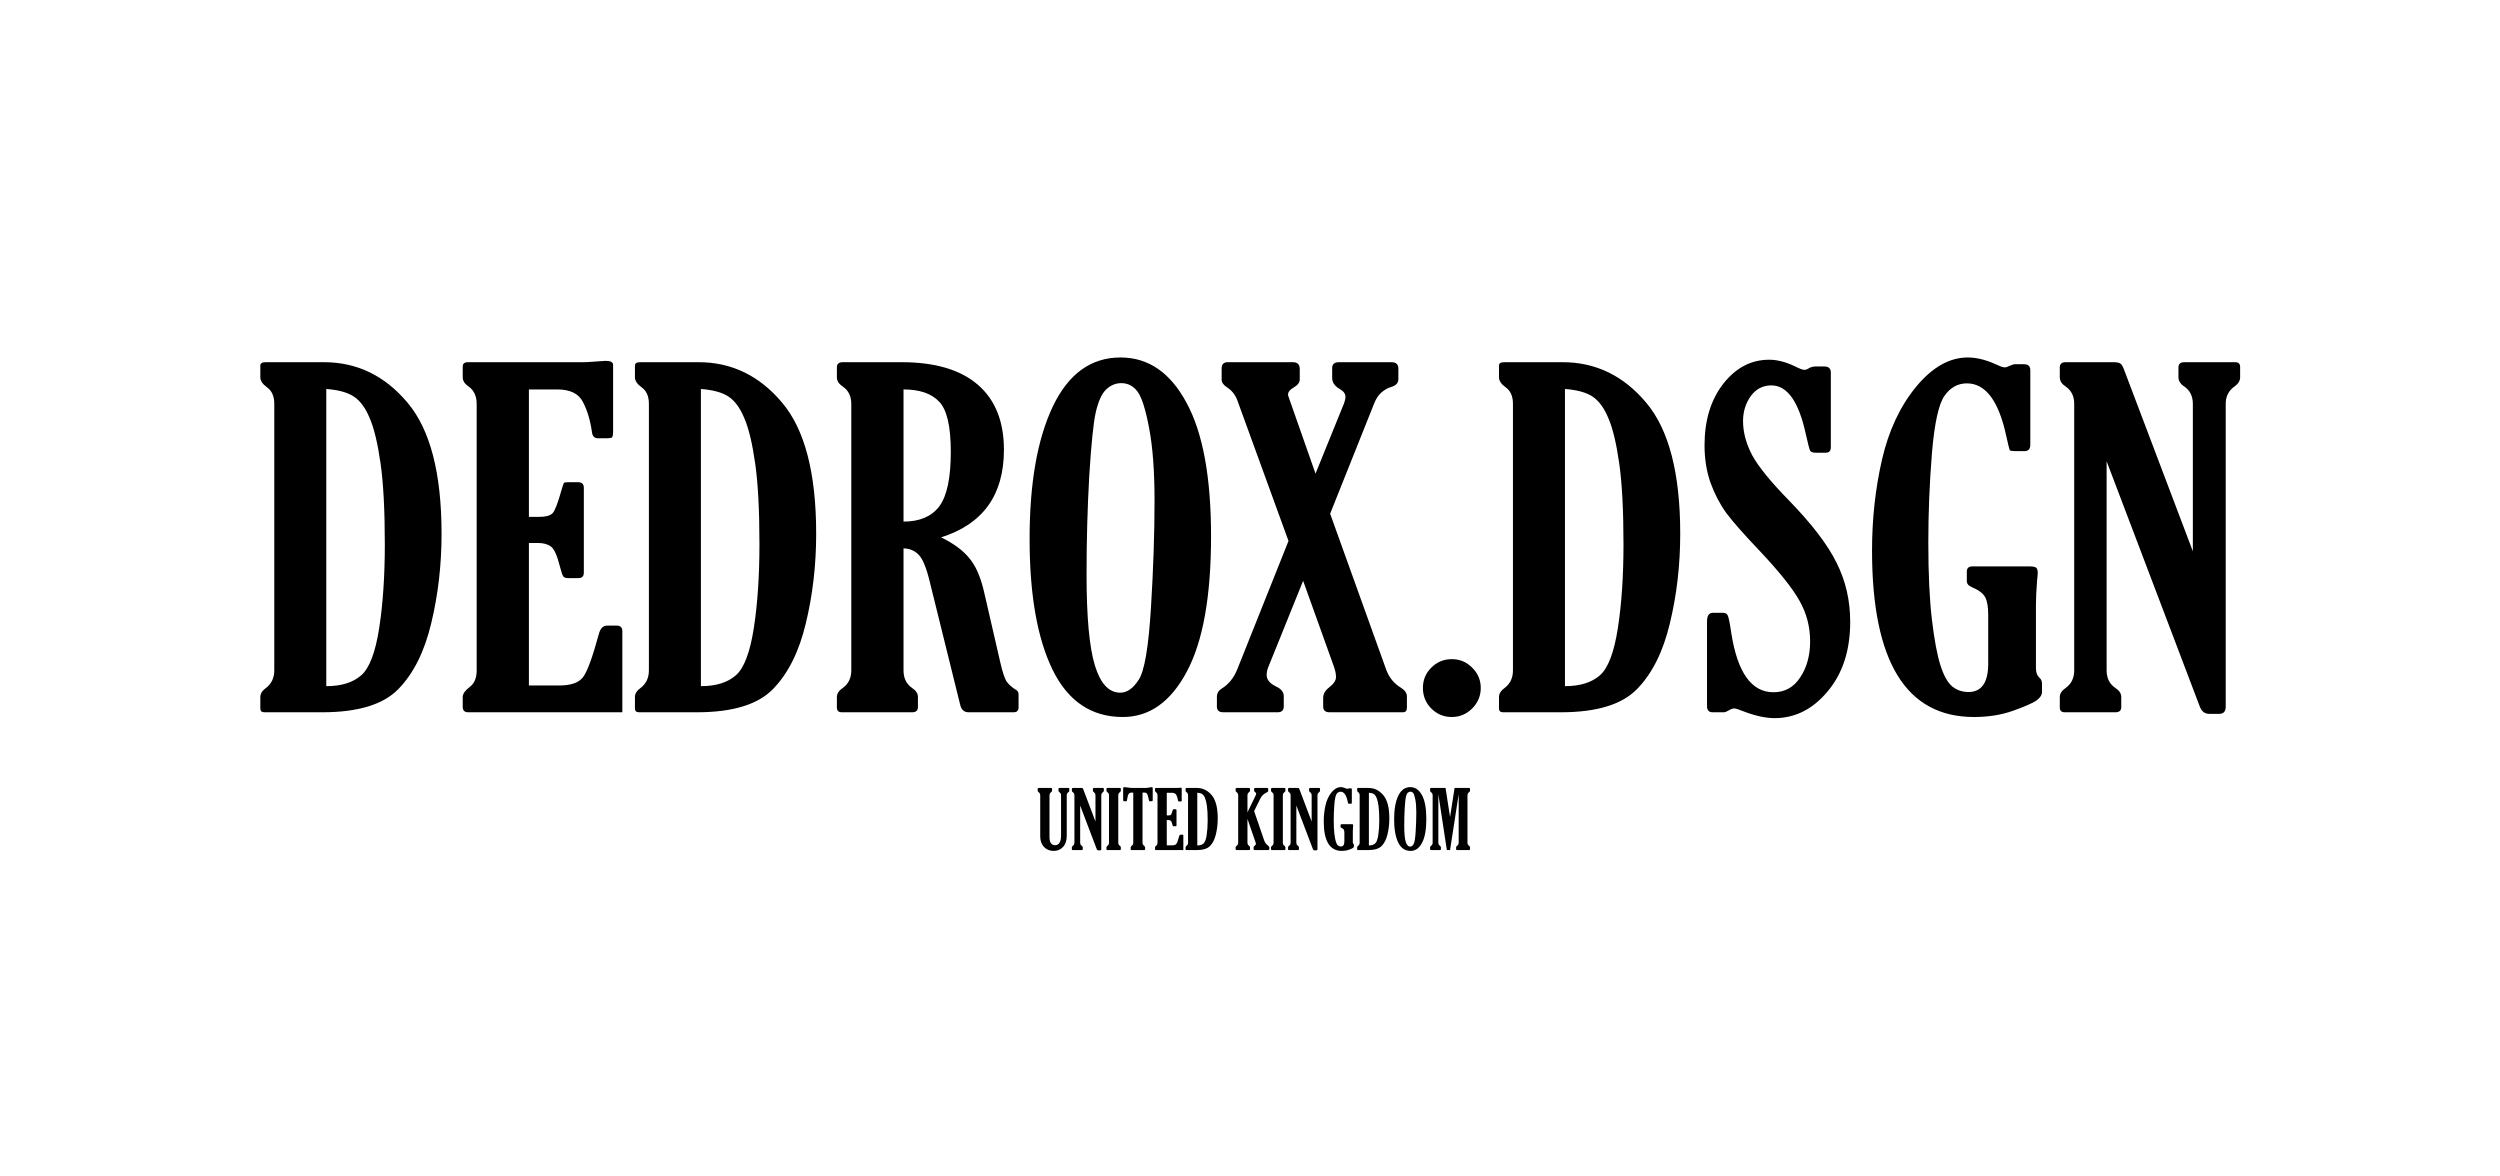 <svg width="2133" height="1003" viewBox="0 0 2133 1003" fill="none" xmlns="http://www.w3.org/2000/svg">
<path d="M222.108 321.898V311.91C222.108 309.989 223.581 309.028 226.526 309.028H276.467C304.639 309.028 328.393 320.553 347.73 343.603C367.066 366.525 376.734 403.789 376.734 455.395C376.734 482.03 373.789 507.513 367.898 531.843C362.136 556.046 352.788 574.742 339.854 587.931C327.049 601.121 305.408 607.716 274.931 607.716H225.566C223.261 607.716 222.108 606.627 222.108 604.45V594.654C222.108 591.837 223.709 589.276 226.91 586.971C231.648 583.385 234.017 578.391 234.017 571.989V344.564C234.017 338.033 231.904 333.295 227.678 330.35C223.965 327.66 222.108 324.843 222.108 321.898ZM278.388 331.886V585.434C291.194 585.434 301.118 582.361 308.161 576.214C315.204 570.068 320.326 556.622 323.527 535.877C326.729 515.132 328.329 491.314 328.329 464.423C328.329 435.354 327.113 412.305 324.68 395.273C322.247 378.242 319.173 365.437 315.46 356.857C311.874 348.149 307.392 342.003 302.014 338.417C296.636 334.831 288.76 332.655 278.388 331.886ZM530.976 607.716H399.4C396.326 607.716 394.79 606.179 394.79 603.106V594.654C394.79 591.965 396.903 589.02 401.128 585.818C404.842 582.873 406.699 578.263 406.699 571.989V344.564C406.699 337.905 404.33 332.911 399.592 329.581C396.39 327.404 394.79 324.843 394.79 321.898V312.678C394.79 310.245 396.326 309.028 399.4 309.028H498.13C499.922 309.028 503.316 308.836 508.31 308.452C512.792 308.068 515.609 307.876 516.762 307.876C520.987 307.876 523.1 309.028 523.1 311.333V367.806C523.1 370.751 522.78 372.544 522.14 373.184C521.628 373.696 520.027 373.952 517.338 373.952H510.231C507.158 373.952 505.429 372.159 505.045 368.574C503.636 358.586 501.075 350.07 497.361 343.027C493.776 335.856 486.477 332.27 475.464 332.27H451.262V440.989H460.098C465.604 440.989 469.381 439.964 471.43 437.915C473.479 435.739 476.04 429.08 479.114 417.939C480.138 414.353 480.842 412.369 481.227 411.984C481.611 411.6 482.763 411.408 484.684 411.408H493.136C496.465 411.408 498.13 413.009 498.13 416.21V488.625C498.13 491.698 496.593 493.235 493.52 493.235H484.684C482.763 493.235 481.419 492.787 480.65 491.89C479.882 490.866 478.858 487.857 477.577 482.863C475.272 473.771 472.775 468.264 470.086 466.344C467.397 464.295 463.683 463.27 458.945 463.27H451.262V584.858H477.193C486.797 584.858 493.456 582.617 497.169 578.135C500.883 573.525 505.493 561.04 510.999 540.679C512.28 536.069 514.585 533.764 517.914 533.764H526.174C529.375 533.764 530.976 535.365 530.976 538.566V607.716ZM541.732 321.898V311.91C541.732 309.989 543.205 309.028 546.15 309.028H596.091C624.264 309.028 648.018 320.553 667.354 343.603C686.69 366.525 696.358 403.789 696.358 455.395C696.358 482.03 693.413 507.513 687.522 531.843C681.76 556.046 672.412 574.742 659.479 587.931C646.673 601.121 625.032 607.716 594.555 607.716H545.19C542.885 607.716 541.732 606.627 541.732 604.45V594.654C541.732 591.837 543.333 589.276 546.534 586.971C551.272 583.385 553.641 578.391 553.641 571.989V344.564C553.641 338.033 551.529 333.295 547.303 330.35C543.589 327.66 541.732 324.843 541.732 321.898ZM598.012 331.886V585.434C610.818 585.434 620.742 582.361 627.785 576.214C634.828 570.068 639.95 556.622 643.152 535.877C646.353 515.132 647.954 491.314 647.954 464.423C647.954 435.354 646.737 412.305 644.304 395.273C641.871 378.242 638.798 365.437 635.084 356.857C631.499 348.149 627.017 342.003 621.638 338.417C616.26 334.831 608.385 332.655 598.012 331.886ZM770.886 467.88V571.989C770.886 578.647 773.319 583.642 778.185 586.971C781.515 589.148 783.179 591.709 783.179 594.654V603.298C783.179 606.243 781.515 607.716 778.185 607.716H718.256C715.438 607.716 714.03 606.371 714.03 603.682V594.654C714.03 591.837 715.694 589.276 719.024 586.971C723.89 583.514 726.323 578.519 726.323 571.989V344.564C726.323 338.033 723.89 333.103 719.024 329.773C715.694 327.596 714.03 324.971 714.03 321.898V313.446C714.03 310.501 715.694 309.028 719.024 309.028H769.349C797.777 309.028 819.419 315.431 834.273 328.237C849.127 341.042 856.554 359.546 856.554 383.748C856.554 422.293 838.691 447.199 802.964 458.468C813.464 463.59 821.404 469.417 826.782 475.948C832.288 482.35 836.514 491.826 839.459 504.376L853.481 565.266C855.274 573.077 857.003 578.391 858.667 581.209C860.46 583.898 863.341 586.459 867.311 588.892C868.464 589.66 869.04 590.877 869.04 592.541V603.49C869.04 606.307 867.631 607.716 864.814 607.716H826.398C822.684 607.716 820.315 605.667 819.291 601.569L793.167 495.924C790.35 484.271 787.213 476.716 783.755 473.259C780.426 469.801 776.136 468.008 770.886 467.88ZM770.886 332.27V445.022C784.716 445.022 794.896 440.669 801.427 431.961C807.958 423.253 811.223 407.759 811.223 385.477C811.223 363.708 807.894 349.43 801.235 342.643C794.704 335.728 784.588 332.27 770.886 332.27ZM957.974 611.75C931.21 611.75 911.234 598.304 898.044 571.412C884.983 544.521 878.452 507.321 878.452 459.813C878.452 412.305 885.047 374.656 898.236 346.869C911.554 318.953 930.826 304.995 956.053 304.995C979.743 304.995 998.503 317.864 1012.33 343.603C1026.29 369.214 1033.27 407.182 1033.27 457.508C1033.27 508.858 1026.35 547.402 1012.53 573.141C998.823 598.88 980.639 611.75 957.974 611.75ZM955.861 591.005C961.623 591.005 966.874 587.291 971.612 579.864C976.478 572.437 979.935 552.076 981.984 518.782C984.033 485.488 985.057 454.947 985.057 427.159C985.057 402.06 983.521 381.443 980.447 365.308C977.374 349.046 974.045 338.609 970.459 333.999C966.874 329.261 962.264 326.892 956.629 326.892C951.891 326.892 947.601 328.685 943.76 332.27C940.046 335.856 937.101 342.323 934.924 351.671C932.875 360.891 931.018 379.01 929.354 406.03C927.817 433.049 927.049 461.093 927.049 490.162C927.049 526.401 929.418 552.268 934.156 567.763C938.894 583.257 946.129 591.005 955.861 591.005ZM1099.35 461.542L1055.74 341.682C1053.95 336.816 1050.94 333.039 1046.72 330.35C1043.77 328.429 1042.3 326.252 1042.3 323.819V314.407C1042.3 310.821 1044.03 309.028 1047.48 309.028H1103.19C1107.03 309.028 1108.95 311.013 1108.95 314.983V323.819C1108.95 326.38 1107.16 328.685 1103.57 330.734C1100.5 332.527 1098.96 334.511 1098.96 336.688C1098.96 337.201 1099.09 337.777 1099.35 338.417L1122.4 404.109L1146.79 343.987C1147.56 341.939 1147.94 340.082 1147.94 338.417C1147.94 335.856 1146.21 333.615 1142.76 331.694C1138.66 329.261 1136.61 326.188 1136.61 322.474V314.023C1136.61 310.693 1138.53 309.028 1142.37 309.028H1187.13C1191.1 309.028 1193.08 310.821 1193.08 314.407V323.435C1193.08 326.636 1191.23 328.813 1187.51 329.965C1180.34 332.142 1175.35 336.816 1172.53 343.987L1134.88 438.3L1182.52 570.836C1184.95 577.751 1189.11 583.001 1195 586.587C1198.59 588.764 1200.38 591.325 1200.38 594.27V603.874C1200.38 606.435 1199.23 607.716 1196.92 607.716H1134.3C1130.72 607.716 1128.93 606.051 1128.93 602.722V595.615C1128.93 592.157 1130.59 589.148 1133.92 586.587C1137.89 583.514 1139.88 580.568 1139.88 577.751C1139.88 574.934 1139.24 571.797 1137.95 568.339L1111.83 495.54L1082.44 568.339C1081.29 571.028 1080.71 573.525 1080.71 575.83C1080.71 579.928 1083.47 583.257 1088.97 585.818C1093.2 587.867 1095.31 590.557 1095.31 593.886V602.722C1095.31 606.051 1093.58 607.716 1090.13 607.716H1043.83C1040.12 607.716 1038.26 606.115 1038.26 602.914V594.654C1038.26 591.581 1039.61 589.212 1042.3 587.547C1048.32 583.834 1052.8 578.263 1055.74 570.836L1099.35 461.542ZM1263.38 586.971C1263.38 593.758 1260.95 599.584 1256.08 604.45C1251.22 609.317 1245.39 611.75 1238.61 611.75C1231.82 611.75 1225.99 609.317 1221.13 604.45C1216.39 599.584 1214.02 593.758 1214.02 586.971C1214.02 580.184 1216.39 574.422 1221.13 569.684C1225.99 564.818 1231.82 562.384 1238.61 562.384C1245.52 562.384 1251.35 564.818 1256.08 569.684C1260.95 574.422 1263.38 580.184 1263.38 586.971ZM1278.94 321.898V311.91C1278.94 309.989 1280.42 309.028 1283.36 309.028H1333.3C1361.47 309.028 1385.23 320.553 1404.56 343.603C1423.9 366.525 1433.57 403.789 1433.57 455.395C1433.57 482.03 1430.62 507.513 1424.73 531.843C1418.97 556.046 1409.62 574.742 1396.69 587.931C1383.88 601.121 1362.24 607.716 1331.77 607.716H1282.4C1280.1 607.716 1278.94 606.627 1278.94 604.45V594.654C1278.94 591.837 1280.54 589.276 1283.74 586.971C1288.48 583.385 1290.85 578.391 1290.85 571.989V344.564C1290.85 338.033 1288.74 333.295 1284.51 330.35C1280.8 327.66 1278.94 324.843 1278.94 321.898ZM1335.22 331.886V585.434C1348.03 585.434 1357.95 582.361 1365 576.214C1372.04 570.068 1377.16 556.622 1380.36 535.877C1383.56 515.132 1385.16 491.314 1385.16 464.423C1385.16 435.354 1383.95 412.305 1381.51 395.273C1379.08 378.242 1376.01 365.437 1372.29 356.857C1368.71 348.149 1364.23 342.003 1358.85 338.417C1353.47 334.831 1345.6 332.655 1335.22 331.886ZM1470.83 607.716H1461.23C1458.03 607.716 1456.43 605.987 1456.43 602.53V530.115C1456.43 525.249 1458.16 522.816 1461.61 522.816H1469.87C1472.05 522.816 1473.46 523.584 1474.1 525.121C1474.87 526.529 1475.89 531.587 1477.17 540.295C1482.42 573.845 1494.39 590.621 1513.09 590.621C1522.82 590.621 1530.44 586.395 1535.95 577.943C1541.58 569.492 1544.4 559.247 1544.4 547.21C1544.4 534.789 1541.39 523.264 1535.37 512.635C1529.48 502.007 1518.02 487.665 1500.99 469.609C1487.8 455.779 1478.39 445.086 1472.75 437.531C1467.25 429.848 1462.77 421.204 1459.31 411.6C1455.98 401.996 1454.31 391.432 1454.31 379.907C1454.31 358.65 1459.63 341.17 1470.26 327.468C1481.01 313.767 1494.07 306.916 1509.44 306.916C1516.48 306.916 1524.04 308.9 1532.11 312.87C1535.69 314.663 1538.13 315.559 1539.41 315.559C1540.69 315.559 1542.09 315.047 1543.63 314.023C1545.17 313.126 1547.09 312.678 1549.39 312.678H1556.5C1560.21 312.678 1562.07 314.407 1562.07 317.864V381.443C1562.07 384.645 1560.66 386.245 1557.85 386.245H1549.01C1546.7 386.245 1545.17 385.669 1544.4 384.517C1543.76 383.236 1542.54 378.562 1540.75 370.495C1534.73 342.707 1524.94 328.813 1511.36 328.813C1504.06 328.813 1498.17 331.886 1493.69 338.033C1489.34 344.179 1487.16 351.287 1487.16 359.354C1487.16 368.702 1489.72 378.306 1494.84 388.166C1500.09 397.898 1510.47 410.704 1525.96 426.583C1545.81 446.943 1559.51 464.871 1567.07 480.366C1574.75 495.732 1578.59 512.443 1578.59 530.499C1578.59 554.829 1572.19 574.614 1559.38 589.852C1546.7 605.091 1531.59 612.71 1514.05 612.71C1506.24 612.71 1497.08 610.661 1486.58 606.563C1483.25 605.155 1480.88 604.45 1479.48 604.45C1478.2 604.45 1476.53 605.091 1474.48 606.371C1472.95 607.268 1471.73 607.716 1470.83 607.716ZM1682.89 483.247H1731.3C1734.5 483.247 1736.48 483.631 1737.25 484.399C1738.15 485.04 1738.59 486.512 1738.59 488.817C1738.59 489.842 1738.4 492.083 1738.02 495.54C1737.38 503.864 1737.06 510.778 1737.06 516.285V570.068C1737.06 573.653 1738.02 576.342 1739.94 578.135C1741.48 579.416 1742.24 581.144 1742.24 583.321V590.236C1742.24 592.926 1740.64 595.423 1737.44 597.728C1734.24 599.904 1727.65 602.786 1717.66 606.371C1707.67 609.957 1696.53 611.75 1684.24 611.75C1626.23 611.75 1597.22 564.433 1597.22 469.801C1597.22 442.782 1600.04 416.979 1605.67 392.392C1611.31 367.677 1620.98 346.933 1634.68 330.157C1648.51 313.382 1663.23 304.995 1678.86 304.995C1686.67 304.995 1695.18 307.172 1704.4 311.526C1707.09 312.806 1709.21 313.446 1710.74 313.446C1711.51 313.446 1712.98 312.934 1715.16 311.91C1716.83 311.141 1718.23 310.757 1719.39 310.757H1726.88C1730.46 310.757 1732.26 312.486 1732.26 315.943V379.33C1732.26 383.044 1730.66 384.901 1727.45 384.901H1719.39C1716.83 384.901 1715.29 384.645 1714.78 384.133C1714.39 383.492 1713.37 379.394 1711.7 371.839C1705.3 342.003 1694.1 327.084 1678.09 327.084C1670.41 327.084 1664.07 330.606 1659.07 337.649C1654.08 344.692 1650.49 361.019 1648.32 386.63C1646.27 412.112 1645.24 437.531 1645.24 462.886C1645.24 489.521 1646.27 511.483 1648.32 528.77C1650.36 545.929 1652.8 558.927 1655.62 567.763C1658.43 576.471 1661.76 582.425 1665.6 585.626C1669.57 588.828 1674.18 590.428 1679.43 590.428C1690.7 590.428 1696.34 582.361 1696.34 566.226V524.736C1696.34 517.565 1695.44 512.443 1693.65 509.37C1691.85 506.169 1688.08 503.351 1682.31 500.918C1679.5 499.766 1678.09 498.037 1678.09 495.732V487.665C1678.09 484.719 1679.69 483.247 1682.89 483.247ZM1870.94 470.377V344.564C1870.94 338.033 1868.51 333.103 1863.64 329.773C1860.31 327.596 1858.65 324.971 1858.65 321.898V313.446C1858.65 310.501 1860.31 309.028 1863.64 309.028H1907.05C1909.87 309.028 1911.28 310.373 1911.28 313.062V321.898C1911.28 324.843 1909.68 327.468 1906.47 329.773C1901.48 333.231 1898.98 338.161 1898.98 344.564V602.914C1898.98 607.012 1897.13 609.06 1893.41 609.06H1884.96C1881.12 609.06 1878.43 607.012 1876.89 602.914L1797.37 393.545V571.989C1797.37 578.647 1799.87 583.642 1804.86 586.971C1808.19 589.148 1809.86 591.709 1809.86 594.654V603.298C1809.86 606.243 1808.19 607.716 1804.86 607.716H1761.64C1758.83 607.716 1757.42 606.371 1757.42 603.682V594.654C1757.42 591.837 1759.08 589.276 1762.41 586.971C1767.28 583.514 1769.71 578.519 1769.71 571.989V344.564C1769.71 338.033 1767.28 333.103 1762.41 329.773C1759.08 327.596 1757.42 324.971 1757.42 321.898V313.446C1757.42 310.501 1759.08 309.028 1762.41 309.028H1803.13C1806.08 309.028 1808.06 309.413 1809.09 310.181C1810.11 310.821 1811.14 312.486 1812.16 315.175L1870.94 470.377Z" fill="black"/>
<path d="M910.151 713.015C910.151 717.082 909.117 720.263 907.049 722.558C904.982 724.852 902.278 726 898.938 726C895.598 726 892.86 724.864 890.725 722.592C888.589 720.32 887.521 717.343 887.521 713.663V678.594C887.521 677.435 887.089 676.56 886.226 675.97C885.635 675.561 885.34 675.095 885.34 674.572V673.073C885.34 672.55 885.635 672.289 886.226 672.289H896.859C897.359 672.289 897.609 672.528 897.609 673.005V674.572C897.609 675.095 897.314 675.561 896.723 675.97C895.86 676.56 895.428 677.435 895.428 678.594V714.038C895.428 718.763 896.996 721.126 900.131 721.126C903.562 721.126 905.277 718.354 905.277 712.811V678.594C905.277 677.435 904.845 676.56 903.982 675.97C903.391 675.561 903.096 675.095 903.096 674.572V673.073C903.096 672.55 903.391 672.289 903.982 672.289H911.582C912.082 672.289 912.332 672.528 912.332 673.005V674.572C912.332 675.095 912.036 675.561 911.446 675.97C910.582 676.56 910.151 677.435 910.151 678.594V713.015ZM934.654 700.917V678.594C934.654 677.435 934.223 676.56 933.359 675.97C932.769 675.583 932.473 675.118 932.473 674.572V673.073C932.473 672.55 932.769 672.289 933.359 672.289H941.062C941.561 672.289 941.811 672.528 941.811 673.005V674.572C941.811 675.095 941.527 675.561 940.959 675.97C940.073 676.583 939.63 677.458 939.63 678.594V724.432C939.63 725.159 939.301 725.523 938.642 725.523H937.142C936.461 725.523 935.984 725.159 935.711 724.432L921.602 687.284V718.945C921.602 720.127 922.045 721.013 922.931 721.603C923.522 721.99 923.817 722.444 923.817 722.967V724.5C923.817 725.023 923.522 725.284 922.931 725.284H915.263C914.763 725.284 914.513 725.046 914.513 724.568V722.967C914.513 722.467 914.808 722.012 915.399 721.603C916.262 720.99 916.694 720.104 916.694 718.945V678.594C916.694 677.435 916.262 676.56 915.399 675.97C914.808 675.583 914.513 675.118 914.513 674.572V673.073C914.513 672.55 914.808 672.289 915.399 672.289H922.624C923.147 672.289 923.499 672.357 923.681 672.494C923.862 672.607 924.044 672.902 924.226 673.38L934.654 700.917ZM954.114 718.945C954.114 720.127 954.546 721.013 955.409 721.603C956 721.99 956.296 722.444 956.296 722.967V724.5C956.296 725.023 956 725.284 955.409 725.284H944.776C944.277 725.284 944.027 725.046 944.027 724.568V722.967C944.027 722.467 944.322 722.012 944.913 721.603C945.776 720.99 946.208 720.104 946.208 718.945V678.594C946.208 677.435 945.776 676.56 944.913 675.97C944.322 675.583 944.027 675.118 944.027 674.572V673.073C944.027 672.55 944.322 672.289 944.913 672.289H955.546C956.046 672.289 956.296 672.528 956.296 673.005V674.572C956.296 675.095 956 675.561 955.409 675.97C954.546 676.583 954.114 677.458 954.114 678.594V718.945ZM974.801 676.242V718.945C974.801 720.127 975.233 721.013 976.096 721.603C976.687 721.99 976.982 722.444 976.982 722.967V724.5C976.982 725.023 976.687 725.284 976.096 725.284H965.463C964.963 725.284 964.713 725.046 964.713 724.568V722.967C964.713 722.467 965.009 722.012 965.6 721.603C966.463 720.99 966.895 720.104 966.895 718.945V676.242H965.395C964.282 676.242 963.452 676.663 962.907 677.503C962.385 678.344 961.907 680.196 961.476 683.058C961.43 683.445 961.192 683.638 960.76 683.638H959.431C958.658 683.638 958.272 683.308 958.272 682.65V672.732C958.272 671.96 958.636 671.573 959.363 671.573C959.817 671.573 960.624 671.664 961.783 671.846C963.646 672.141 965.054 672.289 966.008 672.289H978.073C978.686 672.198 979.436 672.073 980.322 671.914C981.686 671.71 982.435 671.607 982.572 671.607C983.185 671.607 983.492 671.891 983.492 672.459V682.65C983.492 683.308 983.196 683.638 982.606 683.638H981.311C980.788 683.638 980.47 683.49 980.356 683.195C980.265 682.899 980.106 682.161 979.879 680.98C979.47 679.026 979.05 677.753 978.618 677.163C978.187 676.549 977.425 676.242 976.335 676.242H974.801ZM1009.63 725.284H986.286C985.741 725.284 985.468 725.012 985.468 724.466V722.967C985.468 722.49 985.843 721.967 986.593 721.399C987.252 720.876 987.581 720.059 987.581 718.945V678.594C987.581 677.412 987.161 676.526 986.32 675.936C985.752 675.549 985.468 675.095 985.468 674.572V672.937C985.468 672.505 985.741 672.289 986.286 672.289H1003.8C1004.12 672.289 1004.72 672.255 1005.61 672.187C1006.41 672.119 1006.91 672.085 1007.11 672.085C1007.86 672.085 1008.23 672.289 1008.23 672.698V682.718C1008.23 683.24 1008.18 683.558 1008.06 683.672C1007.97 683.763 1007.69 683.808 1007.21 683.808H1005.95C1005.41 683.808 1005.1 683.49 1005.03 682.854C1004.78 681.082 1004.33 679.571 1003.67 678.321C1003.03 677.049 1001.74 676.413 999.782 676.413H995.488V695.702H997.056C998.033 695.702 998.703 695.521 999.067 695.157C999.43 694.771 999.884 693.589 1000.43 691.613C1000.61 690.977 1000.74 690.624 1000.8 690.556C1000.87 690.488 1001.08 690.454 1001.42 690.454H1002.92C1003.51 690.454 1003.8 690.738 1003.8 691.306V704.154C1003.8 704.7 1003.53 704.972 1002.99 704.972H1001.42C1001.08 704.972 1000.84 704.893 1000.7 704.734C1000.57 704.552 1000.38 704.018 1000.16 703.132C999.748 701.519 999.305 700.542 998.828 700.201C998.351 699.837 997.692 699.656 996.851 699.656H995.488V721.229H1000.09C1001.79 721.229 1002.97 720.831 1003.63 720.036C1004.29 719.218 1005.11 717.003 1006.09 713.39C1006.31 712.572 1006.72 712.163 1007.31 712.163H1008.78C1009.35 712.163 1009.63 712.447 1009.63 713.015V725.284ZM1011.54 674.572V672.8C1011.54 672.459 1011.8 672.289 1012.32 672.289H1021.18C1026.18 672.289 1030.4 674.334 1033.83 678.424C1037.26 682.49 1038.97 689.102 1038.97 698.258C1038.97 702.984 1038.45 707.506 1037.41 711.822C1036.38 716.117 1034.73 719.434 1032.43 721.774C1030.16 724.114 1026.32 725.284 1020.91 725.284H1012.15C1011.74 725.284 1011.54 725.091 1011.54 724.705V722.967C1011.54 722.467 1011.82 722.012 1012.39 721.603C1013.23 720.967 1013.65 720.081 1013.65 718.945V678.594C1013.65 677.435 1013.28 676.595 1012.53 676.072C1011.87 675.595 1011.54 675.095 1011.54 674.572ZM1021.53 676.345V721.331C1023.8 721.331 1025.56 720.786 1026.81 719.695C1028.06 718.604 1028.97 716.219 1029.53 712.538C1030.1 708.857 1030.39 704.631 1030.39 699.86C1030.39 694.703 1030.17 690.613 1029.74 687.591C1029.31 684.569 1028.76 682.297 1028.1 680.775C1027.47 679.23 1026.67 678.14 1025.72 677.503C1024.76 676.867 1023.37 676.481 1021.53 676.345ZM1064.33 693.112L1071.35 678.594C1071.62 678.049 1071.76 677.526 1071.76 677.026C1071.76 676.685 1071.48 676.311 1070.91 675.902C1070.32 675.493 1070.02 675.05 1070.02 674.572V673.209C1070.02 672.596 1070.32 672.289 1070.91 672.289H1080.96C1081.67 672.289 1082.02 672.596 1082.02 673.209V674.572C1082.02 675.004 1081.93 675.311 1081.75 675.493C1081.59 675.652 1081.19 675.89 1080.55 676.208C1078.19 677.322 1076.45 679.014 1075.34 681.286L1070.02 692.022L1078.54 716.9C1079.18 718.786 1080.28 720.297 1081.85 721.433C1082.62 722.001 1083.01 722.58 1083.01 723.171V724.296C1083.01 724.955 1082.65 725.284 1081.95 725.284H1070.64C1069.91 725.284 1069.54 724.943 1069.54 724.262V723.205C1069.54 722.615 1069.78 722.126 1070.26 721.74C1071.12 721.081 1071.56 720.513 1071.56 720.036C1071.56 719.718 1071.49 719.366 1071.35 718.979L1064.33 698.667V718.945C1064.33 720.104 1064.76 720.99 1065.63 721.603C1066.22 722.012 1066.51 722.467 1066.51 722.967V724.5C1066.51 725.023 1066.22 725.284 1065.63 725.284H1054.99C1054.49 725.284 1054.24 725.046 1054.24 724.568V722.967C1054.24 722.444 1054.54 721.99 1055.13 721.603C1055.99 721.013 1056.42 720.127 1056.42 718.945V678.594C1056.42 677.435 1055.99 676.56 1055.13 675.97C1054.54 675.561 1054.24 675.095 1054.24 674.572V673.073C1054.24 672.55 1054.54 672.289 1055.13 672.289H1065.76C1066.26 672.289 1066.51 672.528 1066.51 673.005V674.572C1066.51 675.095 1066.22 675.561 1065.63 675.97C1064.76 676.56 1064.33 677.435 1064.33 678.594V693.112ZM1094.53 718.945C1094.53 720.127 1094.96 721.013 1095.82 721.603C1096.41 721.99 1096.71 722.444 1096.71 722.967V724.5C1096.71 725.023 1096.41 725.284 1095.82 725.284H1085.19C1084.69 725.284 1084.44 725.046 1084.44 724.568V722.967C1084.44 722.467 1084.73 722.012 1085.32 721.603C1086.19 720.99 1086.62 720.104 1086.62 718.945V678.594C1086.62 677.435 1086.19 676.56 1085.32 675.97C1084.73 675.583 1084.44 675.118 1084.44 674.572V673.073C1084.44 672.55 1084.73 672.289 1085.32 672.289H1095.96C1096.46 672.289 1096.71 672.528 1096.71 673.005V674.572C1096.71 675.095 1096.41 675.561 1095.82 675.97C1094.96 676.583 1094.53 677.458 1094.53 678.594V718.945ZM1119.1 700.917V678.594C1119.1 677.435 1118.67 676.56 1117.8 675.97C1117.21 675.583 1116.92 675.118 1116.92 674.572V673.073C1116.92 672.55 1117.21 672.289 1117.8 672.289H1125.51C1126 672.289 1126.25 672.528 1126.25 673.005V674.572C1126.25 675.095 1125.97 675.561 1125.4 675.97C1124.52 676.583 1124.07 677.458 1124.07 678.594V724.432C1124.07 725.159 1123.74 725.523 1123.09 725.523H1121.59C1120.9 725.523 1120.43 725.159 1120.15 724.432L1106.05 687.284V718.945C1106.05 720.127 1106.49 721.013 1107.37 721.603C1107.97 721.99 1108.26 722.444 1108.26 722.967V724.5C1108.26 725.023 1107.97 725.284 1107.37 725.284H1099.71C1099.21 725.284 1098.96 725.046 1098.96 724.568V722.967C1098.96 722.467 1099.25 722.012 1099.84 721.603C1100.71 720.99 1101.14 720.104 1101.14 718.945V678.594C1101.14 677.435 1100.71 676.56 1099.84 675.97C1099.25 675.583 1098.96 675.118 1098.96 674.572V673.073C1098.96 672.55 1099.25 672.289 1099.84 672.289H1107.07C1107.59 672.289 1107.94 672.357 1108.12 672.494C1108.31 672.607 1108.49 672.902 1108.67 673.38L1119.1 700.917ZM1144.62 703.2H1153.21C1153.78 703.2 1154.13 703.268 1154.27 703.405C1154.43 703.518 1154.51 703.779 1154.51 704.188C1154.51 704.37 1154.47 704.768 1154.41 705.381C1154.29 706.858 1154.23 708.085 1154.23 709.062V718.604C1154.23 719.241 1154.41 719.718 1154.75 720.036C1155.02 720.263 1155.16 720.57 1155.16 720.956V722.183C1155.16 722.66 1154.87 723.103 1154.3 723.512C1153.74 723.898 1152.57 724.409 1150.79 725.046C1149.02 725.682 1147.04 726 1144.86 726C1134.57 726 1129.42 717.605 1129.42 700.814C1129.42 696.02 1129.92 691.442 1130.92 687.08C1131.92 682.695 1133.64 679.014 1136.07 676.038C1138.52 673.062 1141.14 671.573 1143.91 671.573C1145.29 671.573 1146.81 671.96 1148.44 672.732C1148.92 672.959 1149.29 673.073 1149.57 673.073C1149.7 673.073 1149.96 672.982 1150.35 672.8C1150.65 672.664 1150.9 672.596 1151.1 672.596H1152.43C1153.06 672.596 1153.38 672.902 1153.38 673.516V684.762C1153.38 685.421 1153.1 685.751 1152.53 685.751H1151.1C1150.65 685.751 1150.37 685.705 1150.28 685.615C1150.21 685.501 1150.03 684.774 1149.74 683.433C1148.6 678.14 1146.61 675.493 1143.77 675.493C1142.41 675.493 1141.28 676.117 1140.4 677.367C1139.51 678.617 1138.88 681.513 1138.49 686.058C1138.13 690.579 1137.94 695.089 1137.94 699.588C1137.94 704.313 1138.13 708.21 1138.49 711.277C1138.85 714.322 1139.28 716.628 1139.78 718.195C1140.28 719.74 1140.88 720.797 1141.56 721.365C1142.26 721.933 1143.08 722.217 1144.01 722.217C1146.01 722.217 1147.01 720.786 1147.01 717.923V710.561C1147.01 709.289 1146.85 708.38 1146.53 707.835C1146.21 707.267 1145.54 706.767 1144.52 706.335C1144.02 706.131 1143.77 705.824 1143.77 705.415V703.984C1143.77 703.461 1144.06 703.2 1144.62 703.2ZM1157.95 674.572V672.8C1157.95 672.459 1158.21 672.289 1158.73 672.289H1167.59C1172.59 672.289 1176.81 674.334 1180.24 678.424C1183.67 682.49 1185.38 689.102 1185.38 698.258C1185.38 702.984 1184.86 707.506 1183.82 711.822C1182.79 716.117 1181.14 719.434 1178.84 721.774C1176.57 724.114 1172.73 725.284 1167.32 725.284H1158.56C1158.15 725.284 1157.95 725.091 1157.95 724.705V722.967C1157.95 722.467 1158.23 722.012 1158.8 721.603C1159.64 720.967 1160.06 720.081 1160.06 718.945V678.594C1160.06 677.435 1159.69 676.595 1158.94 676.072C1158.28 675.595 1157.95 675.095 1157.95 674.572ZM1167.94 676.345V721.331C1170.21 721.331 1171.97 720.786 1173.22 719.695C1174.47 718.604 1175.38 716.219 1175.94 712.538C1176.51 708.857 1176.8 704.631 1176.8 699.86C1176.8 694.703 1176.58 690.613 1176.15 687.591C1175.72 684.569 1175.17 682.297 1174.51 680.775C1173.88 679.23 1173.08 678.14 1172.13 677.503C1171.17 676.867 1169.78 676.481 1167.94 676.345ZM1203.58 726C1198.83 726 1195.29 723.614 1192.95 718.843C1190.63 714.072 1189.47 707.471 1189.47 699.042C1189.47 690.613 1190.64 683.933 1192.98 679.003C1195.35 674.05 1198.77 671.573 1203.24 671.573C1207.45 671.573 1210.77 673.857 1213.23 678.424C1215.7 682.968 1216.94 689.704 1216.94 698.633C1216.94 707.744 1215.72 714.583 1213.26 719.15C1210.83 723.716 1207.6 726 1203.58 726ZM1203.21 722.319C1204.23 722.319 1205.16 721.66 1206 720.343C1206.87 719.025 1207.48 715.412 1207.84 709.505C1208.21 703.598 1208.39 698.179 1208.39 693.249C1208.39 688.795 1208.12 685.137 1207.57 682.275C1207.03 679.389 1206.43 677.537 1205.8 676.72C1205.16 675.879 1204.34 675.459 1203.34 675.459C1202.5 675.459 1201.74 675.777 1201.06 676.413C1200.4 677.049 1199.88 678.196 1199.49 679.855C1199.13 681.491 1198.8 684.706 1198.51 689.5C1198.23 694.294 1198.1 699.269 1198.1 704.427C1198.1 710.857 1198.52 715.446 1199.36 718.195C1200.2 720.945 1201.48 722.319 1203.21 722.319ZM1222.33 718.945V678.594C1222.33 677.435 1221.9 676.56 1221.03 675.97C1220.44 675.583 1220.15 675.118 1220.15 674.572V673.073C1220.15 672.55 1220.44 672.289 1221.03 672.289H1233.34L1237.19 697.134L1241.04 672.289H1253.48C1253.98 672.289 1254.23 672.528 1254.23 673.005V674.572C1254.23 675.095 1253.93 675.561 1253.34 675.97C1252.48 676.583 1252.05 677.458 1252.05 678.594V718.945C1252.05 720.127 1252.49 721.013 1253.38 721.603C1253.94 721.99 1254.23 722.444 1254.23 722.967V724.5C1254.23 725.023 1253.93 725.284 1253.34 725.284H1243.08C1242.61 725.284 1242.37 725.046 1242.37 724.568V722.967C1242.37 722.467 1242.65 722.012 1243.22 721.603C1244.11 720.99 1244.55 720.104 1244.55 718.945V677.64L1237.19 725.284H1234.46L1227.2 677.64V718.945C1227.2 720.127 1227.63 721.013 1228.5 721.603C1229.09 721.99 1229.38 722.444 1229.38 722.967V724.5C1229.38 725.023 1229.09 725.284 1228.5 725.284H1220.9C1220.4 725.284 1220.15 725.046 1220.15 724.568V722.967C1220.15 722.467 1220.44 722.012 1221.03 721.603C1221.9 720.99 1222.33 720.104 1222.33 718.945Z" fill="black"/>
</svg>
